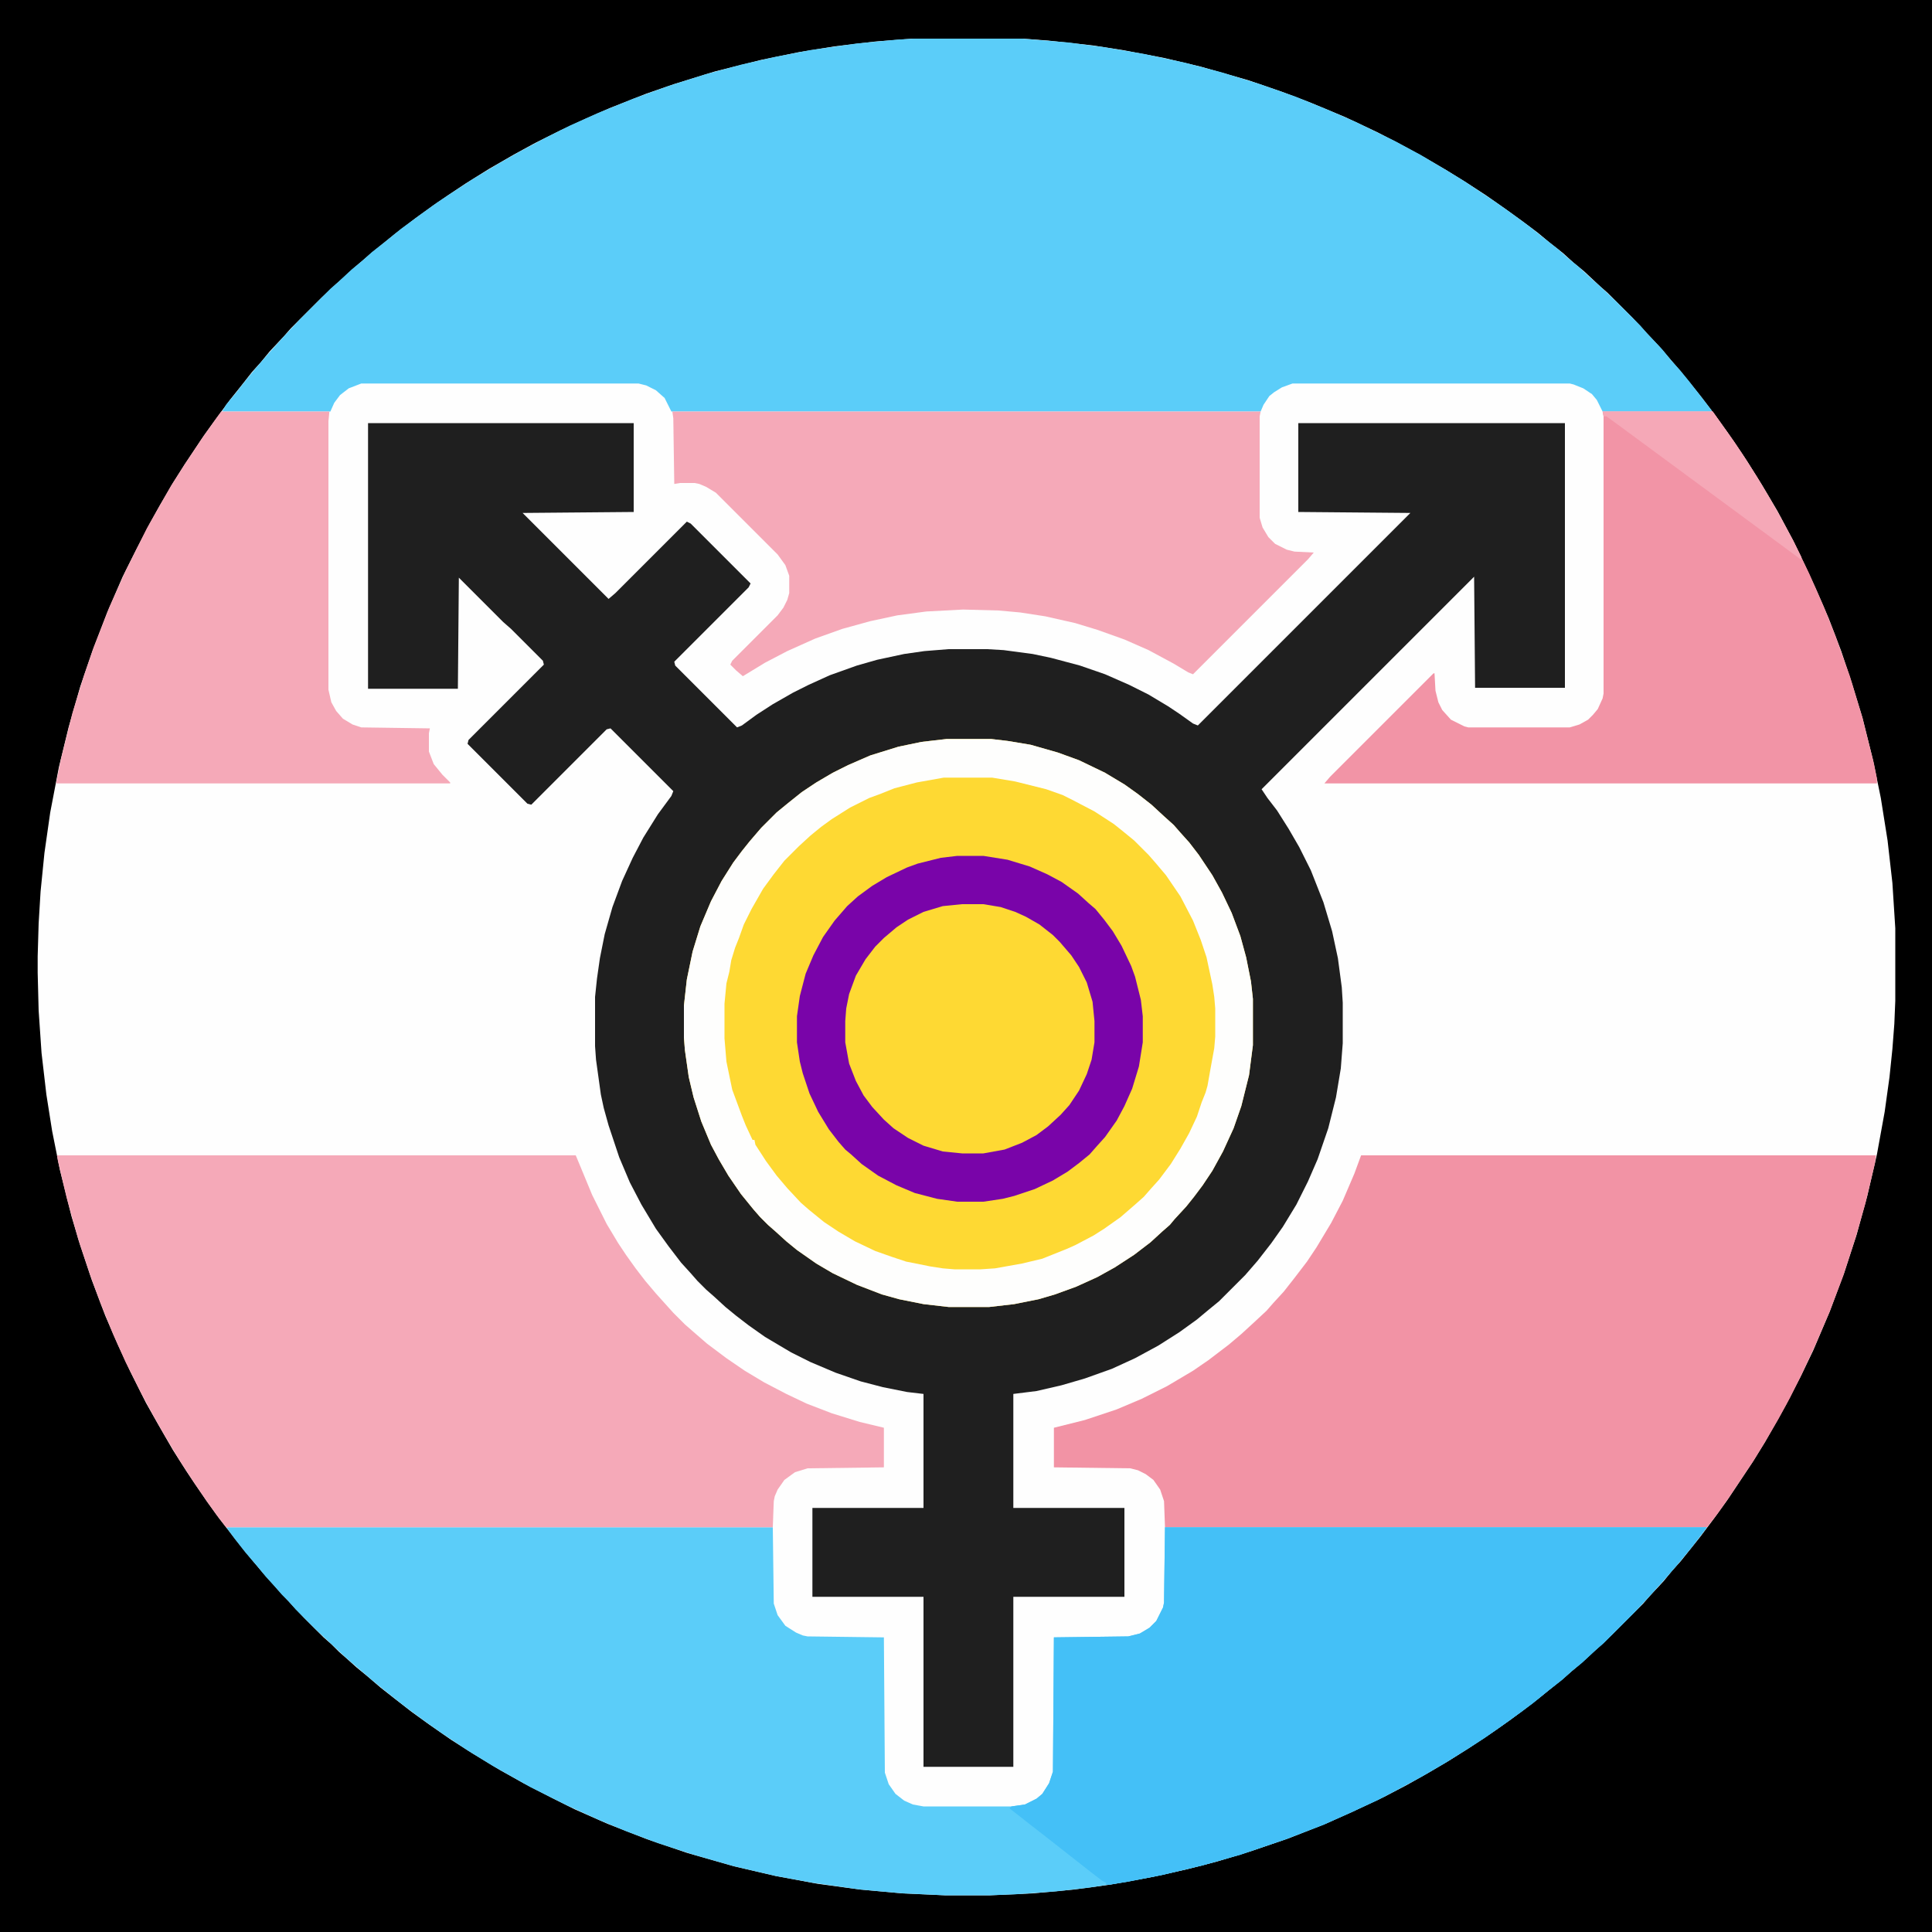 <svg id="svg" version="1.1" xmlns="http://www.w3.org/2000/svg" viewBox="0 0 2000 2000" style="display: block;"><path d="M0,0 L2000,0 L2000,2000 L0,2000 Z " transform="translate(0,0)" style="fill: #FEFEFE;"/><path d="M0,0 L2000,0 L2000,2000 L0,2000 Z M945,40 L906,43 L864,48 L827,54 L788,62 L740,74 L698,87 L669,97 L631,112 L606,123 L580,135 L554,148 L532,160 L506,175 L482,190 L464,202 L448,213 L430,226 L409,242 L393,255 L382,264 L368,276 L356,287 L348,294 L333,308 L301,340 L294,348 L279,364 L270,375 L261,385 L250,399 L238,414 L224,433 L211,451 L191,481 L179,500 L165,524 L155,542 L141,569 L127,597 L111,634 L96,673 L83,711 L71,753 L61,794 L52,841 L46,883 L42,923 L40,956 L39,990 L39,1007 L40,1046 L43,1090 L48,1133 L54,1171 L62,1211 L74,1259 L83,1289 L95,1325 L109,1362 L122,1392 L135,1420 L151,1452 L164,1475 L179,1501 L193,1523 L201,1535 L214,1554 L227,1572 L241,1590 L252,1604 L261,1615 L272,1628 L281,1638 L288,1646 L300,1659 L315,1675 L335,1695 L343,1702 L351,1710 L359,1717 L369,1726 L380,1735 L394,1747 L408,1758 L426,1772 L444,1785 L467,1801 L489,1815 L517,1832 L542,1846 L571,1861 L595,1873 L629,1888 L670,1904 L711,1918 L760,1932 L803,1942 L846,1950 L890,1956 L934,1960 L978,1962 L1025,1962 L1069,1960 L1112,1956 L1149,1951 L1193,1943 L1229,1935 L1260,1927 L1296,1916 L1334,1903 L1372,1888 L1399,1876 L1433,1860 L1456,1848 L1479,1835 L1501,1822 L1520,1810 L1547,1792 L1564,1780 L1576,1771 L1593,1758 L1609,1745 L1620,1736 L1634,1724 L1646,1713 L1654,1706 L1669,1692 L1701,1660 L1708,1652 L1722,1637 L1731,1626 L1740,1616 L1748,1606 L1760,1591 L1775,1571 L1788,1553 L1814,1514 L1827,1493 L1839,1472 L1849,1454 L1864,1425 L1877,1398 L1894,1358 L1909,1318 L1922,1278 L1933,1238 L1943,1195 L1951,1151 L1956,1115 L1959,1086 L1961,1060 L1962,1036 L1962,961 L1959,914 L1954,870 L1947,826 L1939,787 L1928,743 L1917,707 L1906,674 L1893,640 L1880,610 L1868,584 L1856,559 L1840,529 L1824,502 L1809,478 L1801,466 L1788,447 L1775,429 L1762,412 L1750,397 L1741,386 L1730,373 L1718,359 L1702,342 L1690,329 L1664,303 L1656,296 L1640,281 L1629,272 L1618,262 L1604,251 L1592,241 L1576,229 L1558,216 L1538,202 L1518,189 L1497,176 L1473,162 L1449,149 L1426,137 L1392,121 L1356,106 L1327,95 L1292,83 L1243,69 L1205,60 L1163,52 L1131,47 L1085,42 L1058,40 Z " transform="translate(0,0)" style="fill: #000000;"/><path d="M0,0 L275,0 L275,92 L160,93 L249,182 L256,176 L330,102 L334,104 L396,166 L394,170 L317,247 L318,251 L382,315 L387,313 L402,302 L419,291 L440,279 L456,271 L478,261 L506,251 L527,245 L555,239 L576,236 L601,234 L641,234 L658,235 L688,239 L707,243 L737,251 L763,260 L788,271 L808,281 L828,293 L840,301 L854,311 L859,313 L1079,93 L963,92 L963,0 L1239,0 L1239,274 L1146,274 L1145,159 L925,379 L931,388 L941,401 L953,420 L964,439 L976,463 L989,496 L998,526 L1004,554 L1008,584 L1009,600 L1009,642 L1007,668 L1002,698 L994,730 L983,762 L973,785 L961,809 L947,832 L935,849 L921,867 L908,882 L881,909 L870,918 L858,928 L840,941 L818,955 L794,968 L770,979 L742,989 L718,996 L692,1002 L668,1005 L668,1123 L783,1123 L783,1215 L668,1215 L668,1391 L575,1391 L575,1215 L460,1215 L460,1123 L575,1123 L575,1005 L558,1003 L533,998 L510,992 L484,983 L458,972 L438,962 L411,946 L394,934 L381,924 L370,915 L358,904 L350,897 L341,888 L334,880 L324,869 L311,852 L298,834 L283,809 L271,786 L260,760 L249,727 L244,709 L241,695 L236,659 L235,645 L235,594 L237,575 L240,554 L245,529 L253,501 L263,474 L274,450 L285,429 L300,405 L314,386 L316,381 L251,316 L247,317 L169,395 L165,394 L103,332 L104,328 L182,250 L181,246 L148,213 L140,206 L94,160 L93,275 L0,275 Z " transform="translate(381,438)" style="fill: #1F1F1F;"/><path d="M0,0 L113,0 L161,4 L199,9 L240,16 L282,25 L320,35 L359,47 L396,60 L428,73 L458,86 L499,106 L525,120 L552,136 L570,147 L603,169 L620,181 L639,195 L654,207 L668,218 L678,227 L689,236 L703,249 L711,256 L728,272 L753,297 L760,305 L776,322 L785,333 L794,343 L803,354 L814,368 L827,385 L827,386 L714,386 L708,374 L703,368 L694,362 L684,358 L680,357 L393,357 L382,361 L374,366 L369,370 L363,379 L360,386 L-250,386 L-257,372 L-266,364 L-276,359 L-284,357 L-571,357 L-584,362 L-593,369 L-599,377 L-603,386 L-715,386 L-711,379 L-701,367 L-694,358 L-681,342 L-668,327 L-659,317 L-650,307 L-635,291 L-603,259 L-595,252 L-581,239 L-570,230 L-560,221 L-546,210 L-530,197 L-511,183 L-493,170 L-481,162 L-455,145 L-430,130 L-409,118 L-381,103 L-355,90 L-326,77 L-289,62 L-253,49 L-215,37 L-178,27 L-143,19 L-107,12 L-58,5 L-16,1 Z " transform="translate(945,40)" style="fill: #5BCDF9;"/><path d="M0,0 L565,0 L566,79 L570,91 L578,102 L589,109 L596,112 L601,113 L680,114 L681,254 L685,266 L692,276 L701,283 L710,287 L721,289 L812,289 L826,287 L838,281 L844,276 L851,265 L855,253 L856,114 L933,113 L945,110 L955,104 L962,97 L969,83 L970,78 L971,0 L1532,0 L1526,8 L1516,21 L1502,38 L1489,53 L1480,63 L1471,73 L1457,88 L1425,120 L1417,127 L1403,140 L1392,149 L1382,158 L1368,169 L1352,182 L1340,191 L1322,204 L1302,218 L1285,229 L1261,244 L1237,258 L1211,272 L1192,282 L1164,295 L1135,308 L1096,323 L1049,339 L1010,350 L968,360 L932,367 L893,373 L858,377 L816,380 L790,381 L743,381 L699,379 L655,375 L606,368 L568,361 L525,351 L483,339 L446,327 L414,315 L385,303 L352,288 L314,269 L291,256 L275,247 L249,231 L222,213 L205,201 L186,187 L172,176 L162,168 L151,159 L137,147 L123,135 L107,120 L91,105 L71,85 L64,77 L57,70 L50,62 L40,51 L31,40 L19,26 L8,12 L0,1 Z " transform="translate(235,1581)" style="fill: #5BCDF9;"/><path d="M0,0 L46,0 L63,2 L87,6 L115,14 L137,22 L164,35 L184,47 L198,57 L212,68 L225,80 L235,89 L242,97 L251,107 L261,120 L275,141 L285,159 L295,180 L304,204 L310,226 L315,251 L317,269 L317,317 L313,348 L305,380 L297,403 L286,427 L275,447 L265,462 L256,474 L248,484 L236,497 L231,503 L223,510 L211,521 L194,534 L174,547 L156,557 L134,567 L112,575 L95,580 L70,585 L44,588 L2,588 L-24,585 L-49,580 L-67,575 L-93,565 L-118,553 L-135,543 L-155,529 L-166,520 L-177,510 L-185,503 L-193,495 L-200,487 L-213,471 L-226,452 L-236,435 L-244,420 L-254,396 L-262,371 L-267,350 L-271,322 L-272,309 L-272,276 L-269,249 L-263,220 L-255,194 L-244,168 L-233,147 L-221,128 L-212,116 L-204,106 L-192,92 L-176,76 L-165,67 L-150,55 L-135,45 L-118,35 L-102,27 L-79,17 L-50,8 L-26,3 Z " transform="translate(980,765)" style="fill: #FED933;"/><path d="M0,0 L537,0 L542,12 L554,41 L569,71 L581,91 L589,103 L599,117 L609,130 L620,143 L629,153 L638,163 L650,175 L658,182 L673,195 L693,210 L712,223 L732,235 L755,247 L776,257 L802,267 L831,276 L856,282 L856,323 L777,324 L764,328 L753,336 L746,346 L743,353 L742,358 L741,385 L175,385 L165,372 L155,358 L142,339 L127,316 L112,291 L100,270 L87,246 L71,214 L58,185 L45,153 L34,123 L22,87 L10,44 L1,6 Z " transform="translate(59,1196)" style="fill: #F5A9B8;"/><path d="M0,0 L533,0 L532,8 L522,50 L512,85 L499,125 L485,162 L470,197 L456,227 L444,251 L432,273 L418,297 L407,315 L381,354 L369,371 L359,384 L358,385 L-203,385 L-204,358 L-208,346 L-215,336 L-223,330 L-231,326 L-239,324 L-318,323 L-318,282 L-286,274 L-253,263 L-227,252 L-201,239 L-174,223 L-158,212 L-137,196 L-124,185 L-112,174 L-98,161 L-91,153 L-80,141 L-69,127 L-56,110 L-46,95 L-31,70 L-19,47 L-7,19 Z " transform="translate(1409,1196)" style="fill: #F293A5;"/><path d="M0,0 L561,0 L555,8 L545,21 L531,38 L518,53 L509,63 L500,73 L486,88 L454,120 L446,127 L432,140 L421,149 L411,158 L397,169 L381,182 L369,191 L351,204 L331,218 L314,229 L290,244 L266,258 L240,272 L221,282 L193,295 L164,308 L125,323 L78,339 L39,350 L-3,360 L-39,367 L-57,370 L-61,370 L-61,368 L-65,366 L-78,356 L-92,345 L-106,334 L-120,323 L-138,309 L-152,298 L-161,291 L-159,289 L-145,287 L-133,281 L-127,276 L-120,265 L-116,253 L-115,114 L-38,113 L-26,110 L-16,104 L-9,97 L-2,83 L-1,78 Z " transform="translate(1206,1581)" style="fill: #44C0F7;"/><path d="M0,0 L609,0 L608,5 L608,110 L611,120 L617,130 L624,137 L636,143 L644,145 L664,146 L658,153 L539,272 L534,270 L519,261 L493,247 L468,236 L440,226 L417,219 L386,212 L360,208 L338,206 L301,205 L263,207 L233,211 L205,217 L176,225 L148,235 L119,248 L96,260 L73,274 L66,268 L60,262 L62,258 L109,211 L115,203 L119,195 L121,188 L121,170 L117,159 L109,148 L45,84 L35,78 L28,75 L23,74 L8,74 L2,75 L1,7 Z " transform="translate(696,426)" style="fill: #F5A9B8;"/><path d="M0,0 L114,0 L126,17 L136,31 L146,46 L160,68 L172,88 L184,109 L198,135 L214,168 L229,202 L241,232 L256,274 L269,317 L281,365 L284,380 L284,385 L-288,385 L-282,378 L-175,271 L-174,271 L-173,289 L-170,301 L-166,309 L-157,319 L-143,326 L-139,327 L-34,327 L-24,324 L-15,319 L-10,314 L-5,308 L0,297 L1,292 L1,5 Z " transform="translate(1659,426)" style="fill: #F294A6;"/><path d="M0,0 L112,0 L111,10 L111,288 L114,301 L119,310 L126,318 L136,324 L145,327 L216,328 L215,333 L215,352 L220,365 L229,376 L237,384 L237,385 L-171,385 L-166,360 L-154,312 L-142,273 L-132,244 L-116,203 L-99,165 L-77,121 L-64,98 L-52,77 L-38,55 L-20,28 L-8,11 Z " transform="translate(229,426)" style="fill: #F5A9B8;"/><path d="M0,0 L46,0 L63,2 L87,6 L115,14 L137,22 L164,35 L184,47 L198,57 L212,68 L225,80 L235,89 L242,97 L251,107 L261,120 L275,141 L285,159 L295,180 L304,204 L310,226 L315,251 L317,269 L317,317 L313,348 L305,380 L297,403 L286,427 L275,447 L265,462 L256,474 L248,484 L236,497 L231,503 L223,510 L211,521 L194,534 L174,547 L156,557 L134,567 L112,575 L95,580 L70,585 L44,588 L2,588 L-24,585 L-49,580 L-67,575 L-93,565 L-118,553 L-135,543 L-155,529 L-166,520 L-177,510 L-185,503 L-193,495 L-200,487 L-213,471 L-226,452 L-236,435 L-244,420 L-254,396 L-262,371 L-267,350 L-271,322 L-272,309 L-272,276 L-269,249 L-263,220 L-255,194 L-244,168 L-233,147 L-221,128 L-212,116 L-204,106 L-192,92 L-176,76 L-165,67 L-150,55 L-135,45 L-118,35 L-102,27 L-79,17 L-50,8 L-26,3 Z M-3,40 L-31,45 L-54,51 L-69,57 L-80,61 L-100,71 L-119,83 L-130,91 L-141,100 L-153,111 L-168,126 L-179,140 L-190,155 L-202,176 L-210,192 L-215,206 L-219,216 L-223,229 L-225,241 L-228,253 L-230,274 L-230,310 L-228,334 L-222,363 L-212,390 L-208,400 L-201,415 L-199,415 L-198,420 L-187,437 L-176,452 L-165,465 L-151,480 L-143,487 L-127,500 L-112,510 L-95,520 L-74,530 L-57,536 L-42,541 L-17,546 L-4,548 L8,549 L35,549 L50,548 L78,543 L99,538 L114,532 L124,528 L133,524 L152,514 L163,507 L180,495 L195,482 L204,474 L211,466 L220,456 L232,440 L242,424 L251,408 L259,391 L264,376 L268,366 L270,359 L273,342 L277,320 L278,308 L278,279 L277,267 L275,254 L269,226 L263,208 L255,188 L242,163 L227,141 L216,128 L209,120 L194,105 L183,96 L173,88 L153,75 L130,63 L120,58 L103,52 L71,44 L47,40 Z " transform="translate(980,765)" style="fill: #FEFEFD;"/><path d="M0,0 L22,0 L44,4 L62,11 L77,19 L89,28 L102,40 L111,50 L121,65 L129,81 L135,101 L137,121 L137,143 L133,165 L126,183 L118,198 L109,210 L97,223 L87,232 L72,242 L55,250 L40,255 L22,258 L0,258 L-20,256 L-40,250 L-56,242 L-68,234 L-82,222 L-89,215 L-100,201 L-108,187 L-113,176 L-118,161 L-121,143 L-121,121 L-119,101 L-113,81 L-105,65 L-97,53 L-86,40 L-77,31 L-64,21 L-47,11 L-28,4 L-13,1 Z " transform="translate(996,936)" style="fill: #FED933;"/><path d="M0,0 L27,0 L52,4 L75,11 L93,19 L108,27 L125,39 L136,49 L143,55 L152,66 L161,78 L170,93 L180,114 L184,125 L190,149 L192,166 L192,193 L188,218 L181,241 L173,259 L165,274 L153,291 L144,301 L137,309 L126,318 L114,327 L99,336 L80,345 L59,352 L47,355 L27,358 L0,358 L-21,355 L-44,349 L-63,341 L-82,331 L-99,319 L-110,309 L-116,304 L-123,296 L-133,283 L-144,265 L-153,246 L-160,225 L-163,213 L-166,193 L-166,166 L-163,145 L-157,122 L-149,103 L-139,84 L-127,67 L-114,52 L-103,42 L-88,31 L-73,22 L-52,12 L-41,8 L-17,2 Z M5,50 L-15,52 L-35,58 L-51,66 L-63,74 L-76,85 L-85,94 L-95,107 L-105,124 L-112,143 L-115,158 L-116,171 L-116,193 L-112,215 L-105,233 L-97,248 L-88,260 L-76,273 L-66,282 L-51,292 L-35,300 L-15,306 L5,308 L27,308 L49,304 L67,297 L82,289 L94,280 L107,268 L116,258 L126,243 L134,226 L139,211 L142,193 L142,171 L140,151 L134,131 L126,115 L118,103 L106,89 L99,82 L85,71 L71,63 L60,58 L45,53 L27,50 Z " transform="translate(991,886)" style="fill: #7904A9;"/><path d="M0,0 L114,0 L126,17 L136,31 L146,46 L160,68 L172,88 L184,109 L198,135 L206,151 L205,153 L186,139 L167,125 L148,111 L129,97 L110,83 L91,69 L72,55 L53,41 L34,27 L15,13 L4,5 L1,5 Z " transform="translate(1659,426)" style="fill: #F5A8B7;"/></svg>